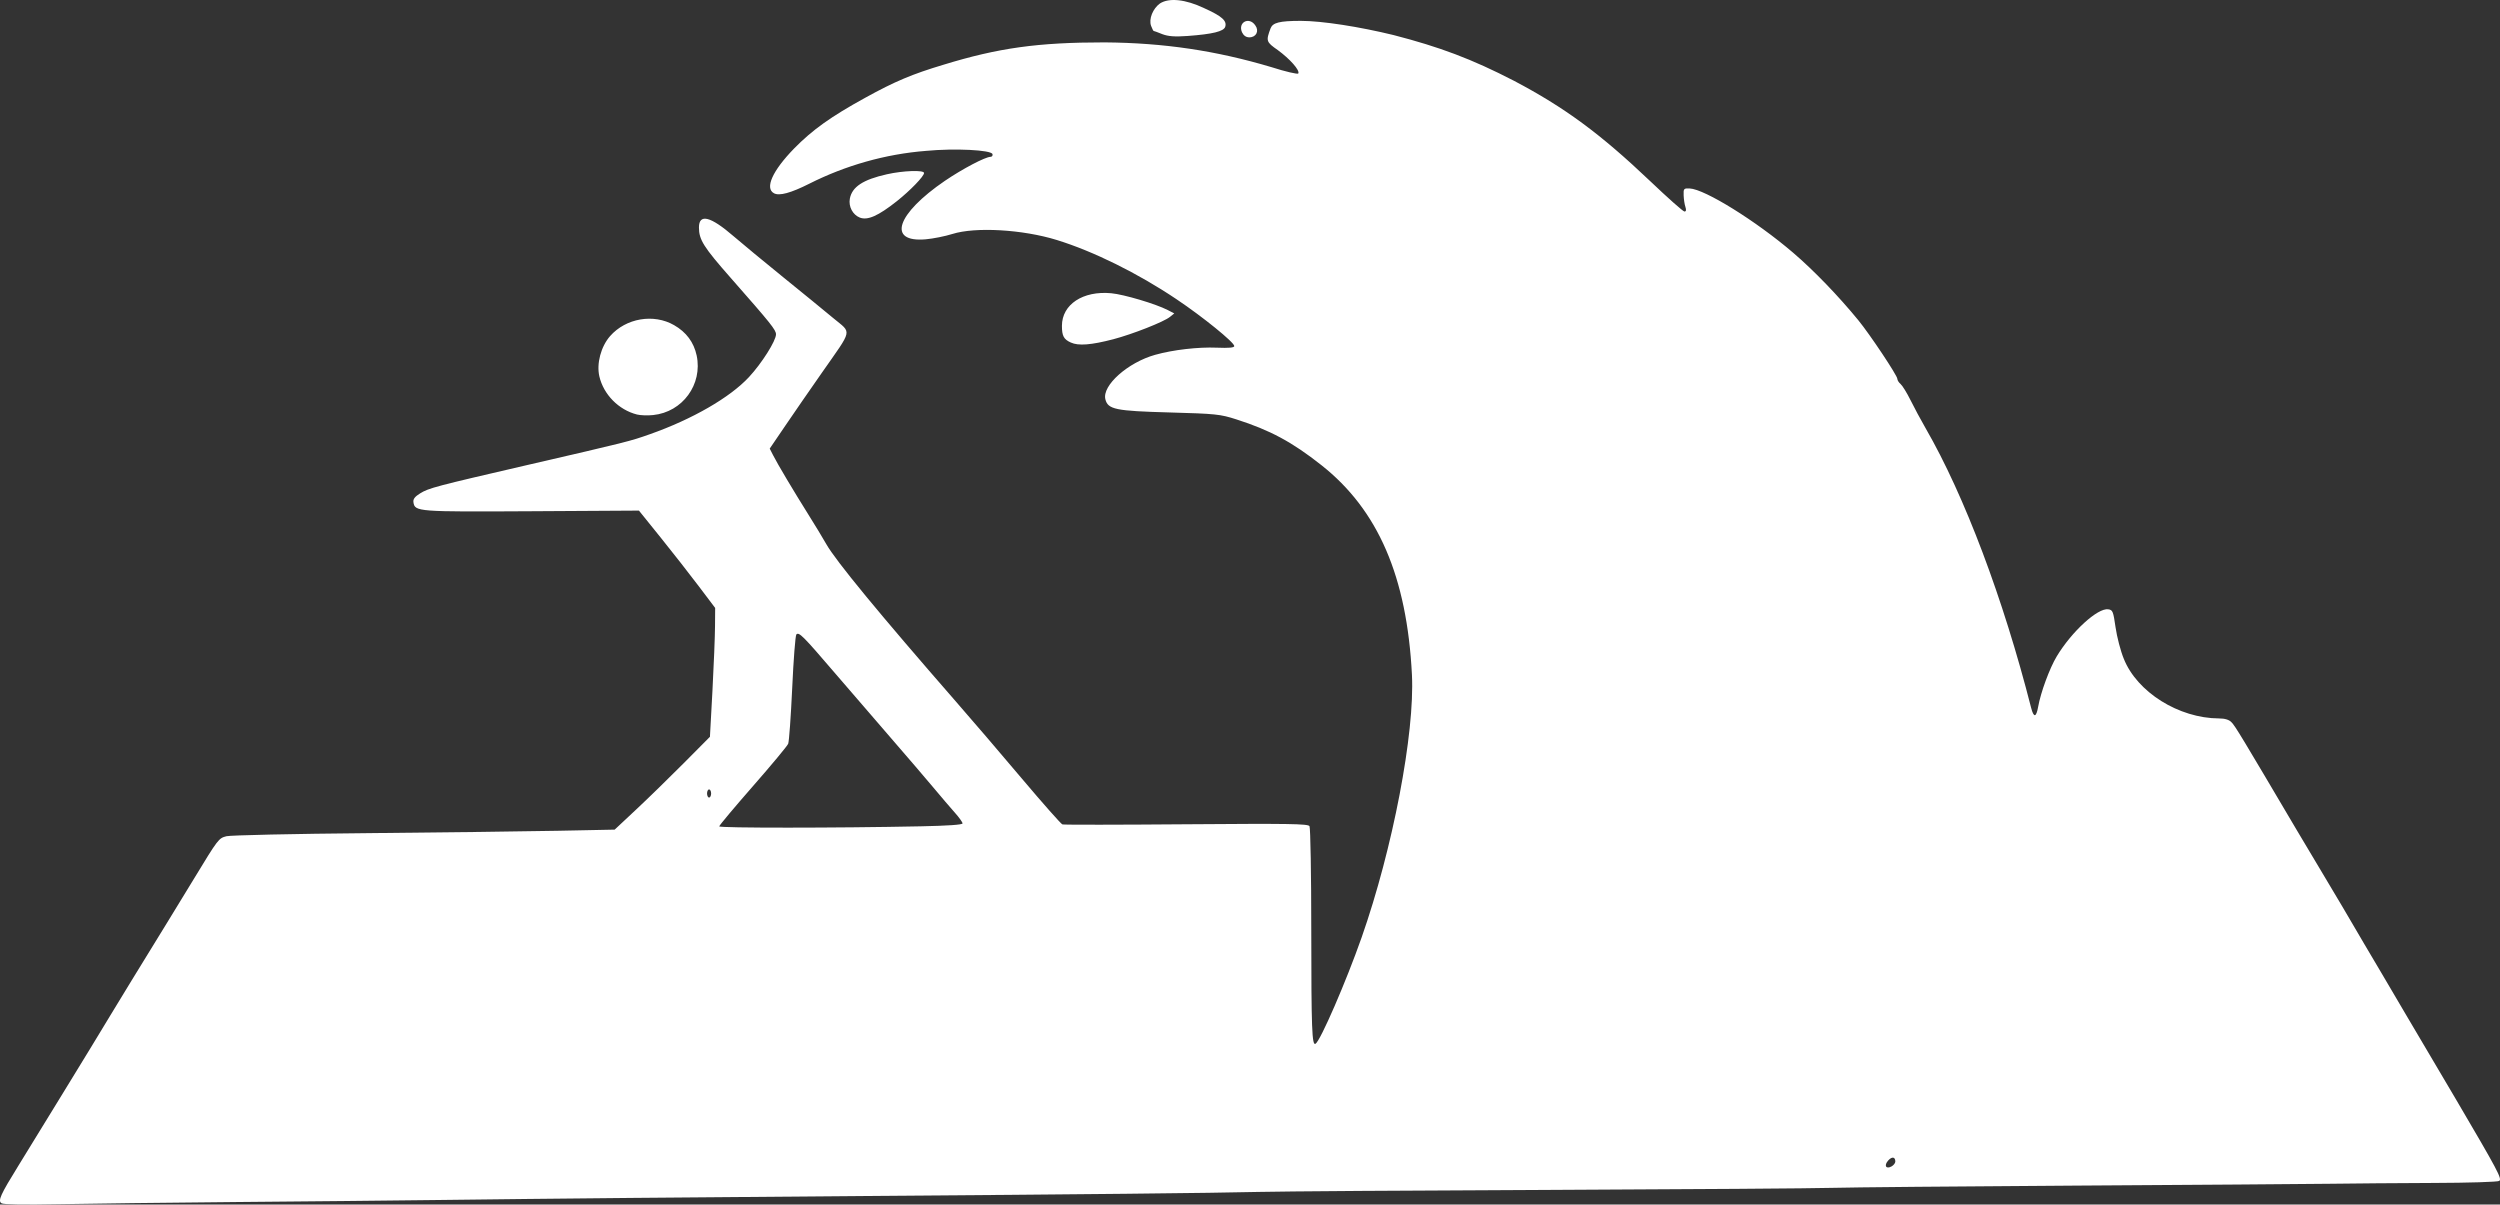 <?xml version="1.0" encoding="UTF-8" standalone="no"?>
<!-- Created with Inkscape (http://www.inkscape.org/) -->

<svg
   xmlns:dc="http://purl.org/dc/elements/1.1/"
   xmlns:cc="http://creativecommons.org/ns#"
   xmlns:rdf="http://www.w3.org/1999/02/22-rdf-syntax-ns#"
   xmlns:svg="http://www.w3.org/2000/svg"
   xmlns="http://www.w3.org/2000/svg"
   xmlns:sodipodi="http://sodipodi.sourceforge.net/DTD/sodipodi-0.dtd"
   xmlns:inkscape="http://www.inkscape.org/namespaces/inkscape"
   id="svg2"
   sodipodi:docname="tsunami.svg"
   viewBox="0 0 546.111 263.124"
   sodipodi:version="0.32"
   version="1.0"
   inkscape:output_extension="org.inkscape.output.svg.inkscape"
   inkscape:version="0.92.4 (unknown)"
   width="546.111"
   height="263.124">
  <rect x="0" y="0" width="546.111" height="263.124" fill="#333333" stroke="none"/>
  <defs
     id="defs3517" />
  <sodipodi:namedview
     id="base"
     bordercolor="#666666"
     inkscape:pageshadow="2"
     inkscape:window-width="1855"
     pagecolor="#ffffff"
     inkscape:zoom="0.73102716"
     inkscape:window-x="65"
     showgrid="false"
     borderopacity="1.0"
     inkscape:current-layer="svg2"
     inkscape:cx="108.23539"
     inkscape:cy="222.511"
     inkscape:window-y="24"
     inkscape:window-height="1056"
     inkscape:pageopacity="0.0"
     inkscape:window-maximized="1"
     fit-margin-top="0"
     fit-margin-left="0"
     fit-margin-right="0"
     fit-margin-bottom="0" />
  <path
     id="path1452"
     style="font-style:normal;font-weight:normal;font-size:60.63px;line-height:125%;font-family:sans-serif;letter-spacing:0px;word-spacing:0px;fill:#ffffff;fill-opacity:1;stroke:none;stroke-width:1px;stroke-linecap:butt;stroke-linejoin:miter;stroke-opacity:1"
     d="m 414.022,253.737 c 0,-1.03 -0.72,-1.15 -1.54,-0.25 -0.98,1.08 -0.53,1.97 0.68,1.33 0.47,-0.25 0.86,-0.74 0.86,-1.08 z M 0.322,262.847 c -0.82,-0.55 -0.24,-1.84 3.68,-8.18 3.07,-4.97 4.2,-6.81 9.15,-14.9 1.86,-3.04 4.85,-7.92 6.64,-10.85 1.79,-2.92 3.73,-6.11 4.3,-7.09 0.57,-0.97 2.7,-4.46 4.72,-7.75 6.03,-9.79 10,-16.28 13.57,-22.14 5.3,-8.72 5.38,-8.83 7.09,-9.27 0.86,-0.22 14.71,-0.53 30.79,-0.67 16.08,-0.15 34.81,-0.38 41.62,-0.52 l 12.39,-0.25 4.66,-4.36 c 2.57,-2.4 7.25,-6.96 10.41,-10.14 l 5.74,-5.78 0.55,-10.09 c 0.29,-5.55 0.55,-11.88 0.56,-14.07 l 0.03,-3.99 -3.59,-4.75 c -1.97,-2.61 -5.71,-7.39 -8.32,-10.63 l -4.74,-5.88 -23.45,0.14 c -25.03,0.14 -25.51,0.11 -25.81,-1.98 -0.1,-0.67 0.31,-1.21 1.46,-1.92 1.89,-1.17 3.34,-1.55 23.48,-6.21 21.91,-5.06 22.38,-5.18 26.67,-6.7 9.31,-3.28 17.53,-8.02 21.69,-12.5 2.78,-2.99 5.9,-7.92 5.9,-9.33 0,-0.97 -1.1,-2.34 -9.87,-12.31 -5.96,-6.77 -6.96,-8.36 -6.96,-11.03 0,-3.09 2.52,-2.46 7.56,1.9 1.81,1.56 6.68,5.58 10.82,8.94 4.14,3.35 9.08,7.38 10.97,8.96 4.08,3.4 4.34,2.14 -2.49,11.92 -2.56,3.66 -6.17,8.88 -8.02,11.61 l -3.38,4.97 0.74,1.45 c 0.95,1.89 4.54,7.91 7.72,12.98 1.38,2.19 3.13,5.08 3.89,6.42 2.06,3.65 11.64,15.28 28.23,34.3 3.42,3.91 9.95,11.53 14.5,16.93 4.56,5.4 8.54,9.9 8.85,10.01 0.31,0.1 12.49,0.09 27.07,-0.03 22.32,-0.17 26.58,-0.11 26.91,0.41 0.21,0.34 0.39,10.61 0.39,22.82 0.01,21.51 0.15,25.21 0.93,24.72 1.08,-0.67 6.68,-13.58 10.07,-23.23 6.8,-19.37 11.63,-44.62 10.99,-57.36 -1.09,-21.45 -7.38,-36.01 -19.77,-45.8 -6.41,-5.07 -11.22,-7.65 -18.6,-10.01 -3.52,-1.13 -4.48,-1.23 -14.62,-1.51 -11.77,-0.32 -13.42,-0.66 -13.98,-2.88 -0.75,-3 4.91,-8.04 10.88,-9.71 3.93,-1.1 9.41,-1.73 13.48,-1.56 2.64,0.11 3.8,0 3.8,-0.35 0,-0.81 -6.87,-6.38 -12.63,-10.24 -8.46,-5.68 -18.11,-10.45 -26.13,-12.93 -7.47,-2.31 -17.79,-2.9 -22.81,-1.32 -1.59,0.5 -4.22,1.03 -5.85,1.17 -8.47,0.73 -6.4,-5.54 4.21,-12.78 3.87,-2.63 8.84,-5.24 9.98,-5.24 0.32,0 0.51,-0.3 0.41,-0.6 -0.3,-0.9 -8.22,-1.3 -14.51,-0.7 -8.91,0.7 -17.62,3.2 -25.5,7.17 -4.05,2.04 -6.55,2.72 -7.72,2.09 -2.05,-1.1 -0.33,-4.92 4.38,-9.76 4.02,-4.1 8.08,-7 15.55,-11.1 6.51,-3.6 10.38,-5.2 17.04,-7.2 12.05,-3.7 20.7,-4.9 35.23,-4.9 12.99,0.1 24.36,1.8 36.44,5.4 3.11,1 5.76,1.6 5.89,1.4 0.4,-0.7 -1.86,-3.2 -4.45,-5.1 -2.58,-1.8 -2.64,-2 -1.59,-4.8 0.49,-1.2 1.9,-1.6 6.58,-1.6 4.69,0 12.9,1.3 20.27,3.1 10.05,2.6 17.04,5.2 26.33,10 11.01,5.8 18.78,11.5 29.72,21.9 3.84,3.66 7.21,6.65 7.5,6.65 0.36,0 0.43,-0.34 0.21,-1 -0.19,-0.55 -0.36,-1.69 -0.39,-2.55 -0.05,-1.46 0.03,-1.54 1.32,-1.49 3.29,0.14 14.5,7.1 22.6,14.04 4.5,3.85 9.89,9.43 14.25,14.76 2.5,3.05 8.51,12.07 8.51,12.78 0,0.3 0.32,0.82 0.72,1.15 0.39,0.33 1.36,1.9 2.15,3.49 0.78,1.59 2.29,4.39 3.34,6.21 8.46,14.67 16.93,37.14 23.02,61.03 0.57,2.21 1.11,2.12 1.53,-0.23 0.55,-3.13 2.5,-8.42 4.05,-11 3.28,-5.45 8.96,-10.64 11.26,-10.3 1,0.13 1.1,0.5 1.6,3.94 0.3,2.09 1.1,5.18 1.8,6.87 2.9,7.28 12,12.99 20.8,13.03 1.3,0 2.2,0.29 2.7,0.81 0.8,0.76 2.4,3.46 14.4,23.78 2.5,4.14 6.9,11.61 9.9,16.61 2.9,4.99 6.8,11.57 8.6,14.61 2.9,4.91 5.4,9.23 16.2,27.47 9.1,15.49 10.1,17.34 9.4,17.75 -0.3,0.22 -6.8,0.42 -14.3,0.44 -7.6,0.03 -17.8,0.11 -22.8,0.18 -5,0.06 -29.9,0.25 -55.39,0.4 -25.46,0.16 -49.38,0.38 -53.15,0.49 -3.78,0.12 -31.59,0.32 -61.8,0.45 -30.2,0.12 -58.81,0.32 -63.56,0.44 -9.6,0.24 -39.33,0.55 -86.15,0.89 -35.89,0.26 -68.9,0.57 -93.46,0.88 -9.5,0.12 -29.24,0.32 -43.85,0.44 -14.62,0.13 -31.96,0.34 -38.54,0.47 -7.56,0.15 -12.2,0.08 -12.61,-0.2 z M 201.072,180.507 c 5.92,-0.12 9.19,-0.34 9.19,-0.64 0,-0.25 -0.75,-1.3 -1.66,-2.32 -0.91,-1.02 -3.06,-3.53 -4.76,-5.57 -1.71,-2.04 -5.89,-6.92 -9.3,-10.85 -3.41,-3.92 -8.92,-10.31 -12.24,-14.19 -6.88,-8.03 -7.77,-8.93 -8.34,-8.35 -0.22,0.23 -0.63,5.5 -0.91,11.71 -0.29,6.21 -0.68,11.69 -0.88,12.18 -0.2,0.49 -3.67,4.66 -7.71,9.27 -4.04,4.62 -7.35,8.56 -7.35,8.77 0,0.38 25.39,0.37 43.96,-0.01 z m -45.73,-7.18 c 0,-0.48 -0.2,-0.88 -0.45,-0.88 -0.24,0 -0.44,0.4 -0.44,0.88 0,0.49 0.2,0.89 0.44,0.89 0.25,0 0.45,-0.4 0.45,-0.89 z m -16.2,-82.78 c -4.01,-1.02 -7.3,-4.37 -8.22,-8.34 -0.64,-2.79 0.35,-6.51 2.35,-8.79 3.45,-3.92 9.51,-4.96 13.98,-2.39 2.66,1.52 4.31,3.74 4.93,6.63 1.34,6.3 -3.08,12.36 -9.51,13.01 -1.19,0.13 -2.78,0.07 -3.53,-0.12 z m 94.78,-15.72 c -1.56,-0.7 -1.95,-1.45 -1.95,-3.65 0,-4.67 4.59,-7.7 10.77,-7.12 2.79,0.26 9.76,2.34 12.34,3.67 l 1.43,0.74 -0.96,0.77 c -1.32,1.07 -8.17,3.77 -12.36,4.87 -4.83,1.26 -7.61,1.48 -9.27,0.72 z m -46.11,-27.3 c -1.55,-0.62 -2.49,-2.42 -2.17,-4.13 0.48,-2.58 2.88,-4.16 8.1,-5.33 3.55,-0.8 8.11,-0.96 8.11,-0.28 0,0.72 -3.02,3.84 -5.93,6.15 -4.09,3.24 -6.41,4.26 -8.11,3.59 z M 253.892,7.457 c -0.97,-0.4 -1.82,-0.7 -1.89,-0.7 -0.07,0 -0.32,-0.5 -0.55,-1.1 -0.56,-1.5 0.4,-3.8 1.93,-4.9 2,-1.3 5.6,-0.9 9.61,1 3.99,1.8 5.06,2.8 4.65,4.1 -0.33,1 -2.73,1.6 -8.21,2 -2.79,0.2 -4.22,0.1 -5.54,-0.4 z m 17.42,-0.4 c -0.96,-2.2 1.57,-3.5 2.91,-1.5 0.88,1.2 0.2,2.6 -1.31,2.6 -0.74,0 -1.26,-0.4 -1.6,-1.1 z"
     inkscape:connector-curvature="0" />
</svg>
